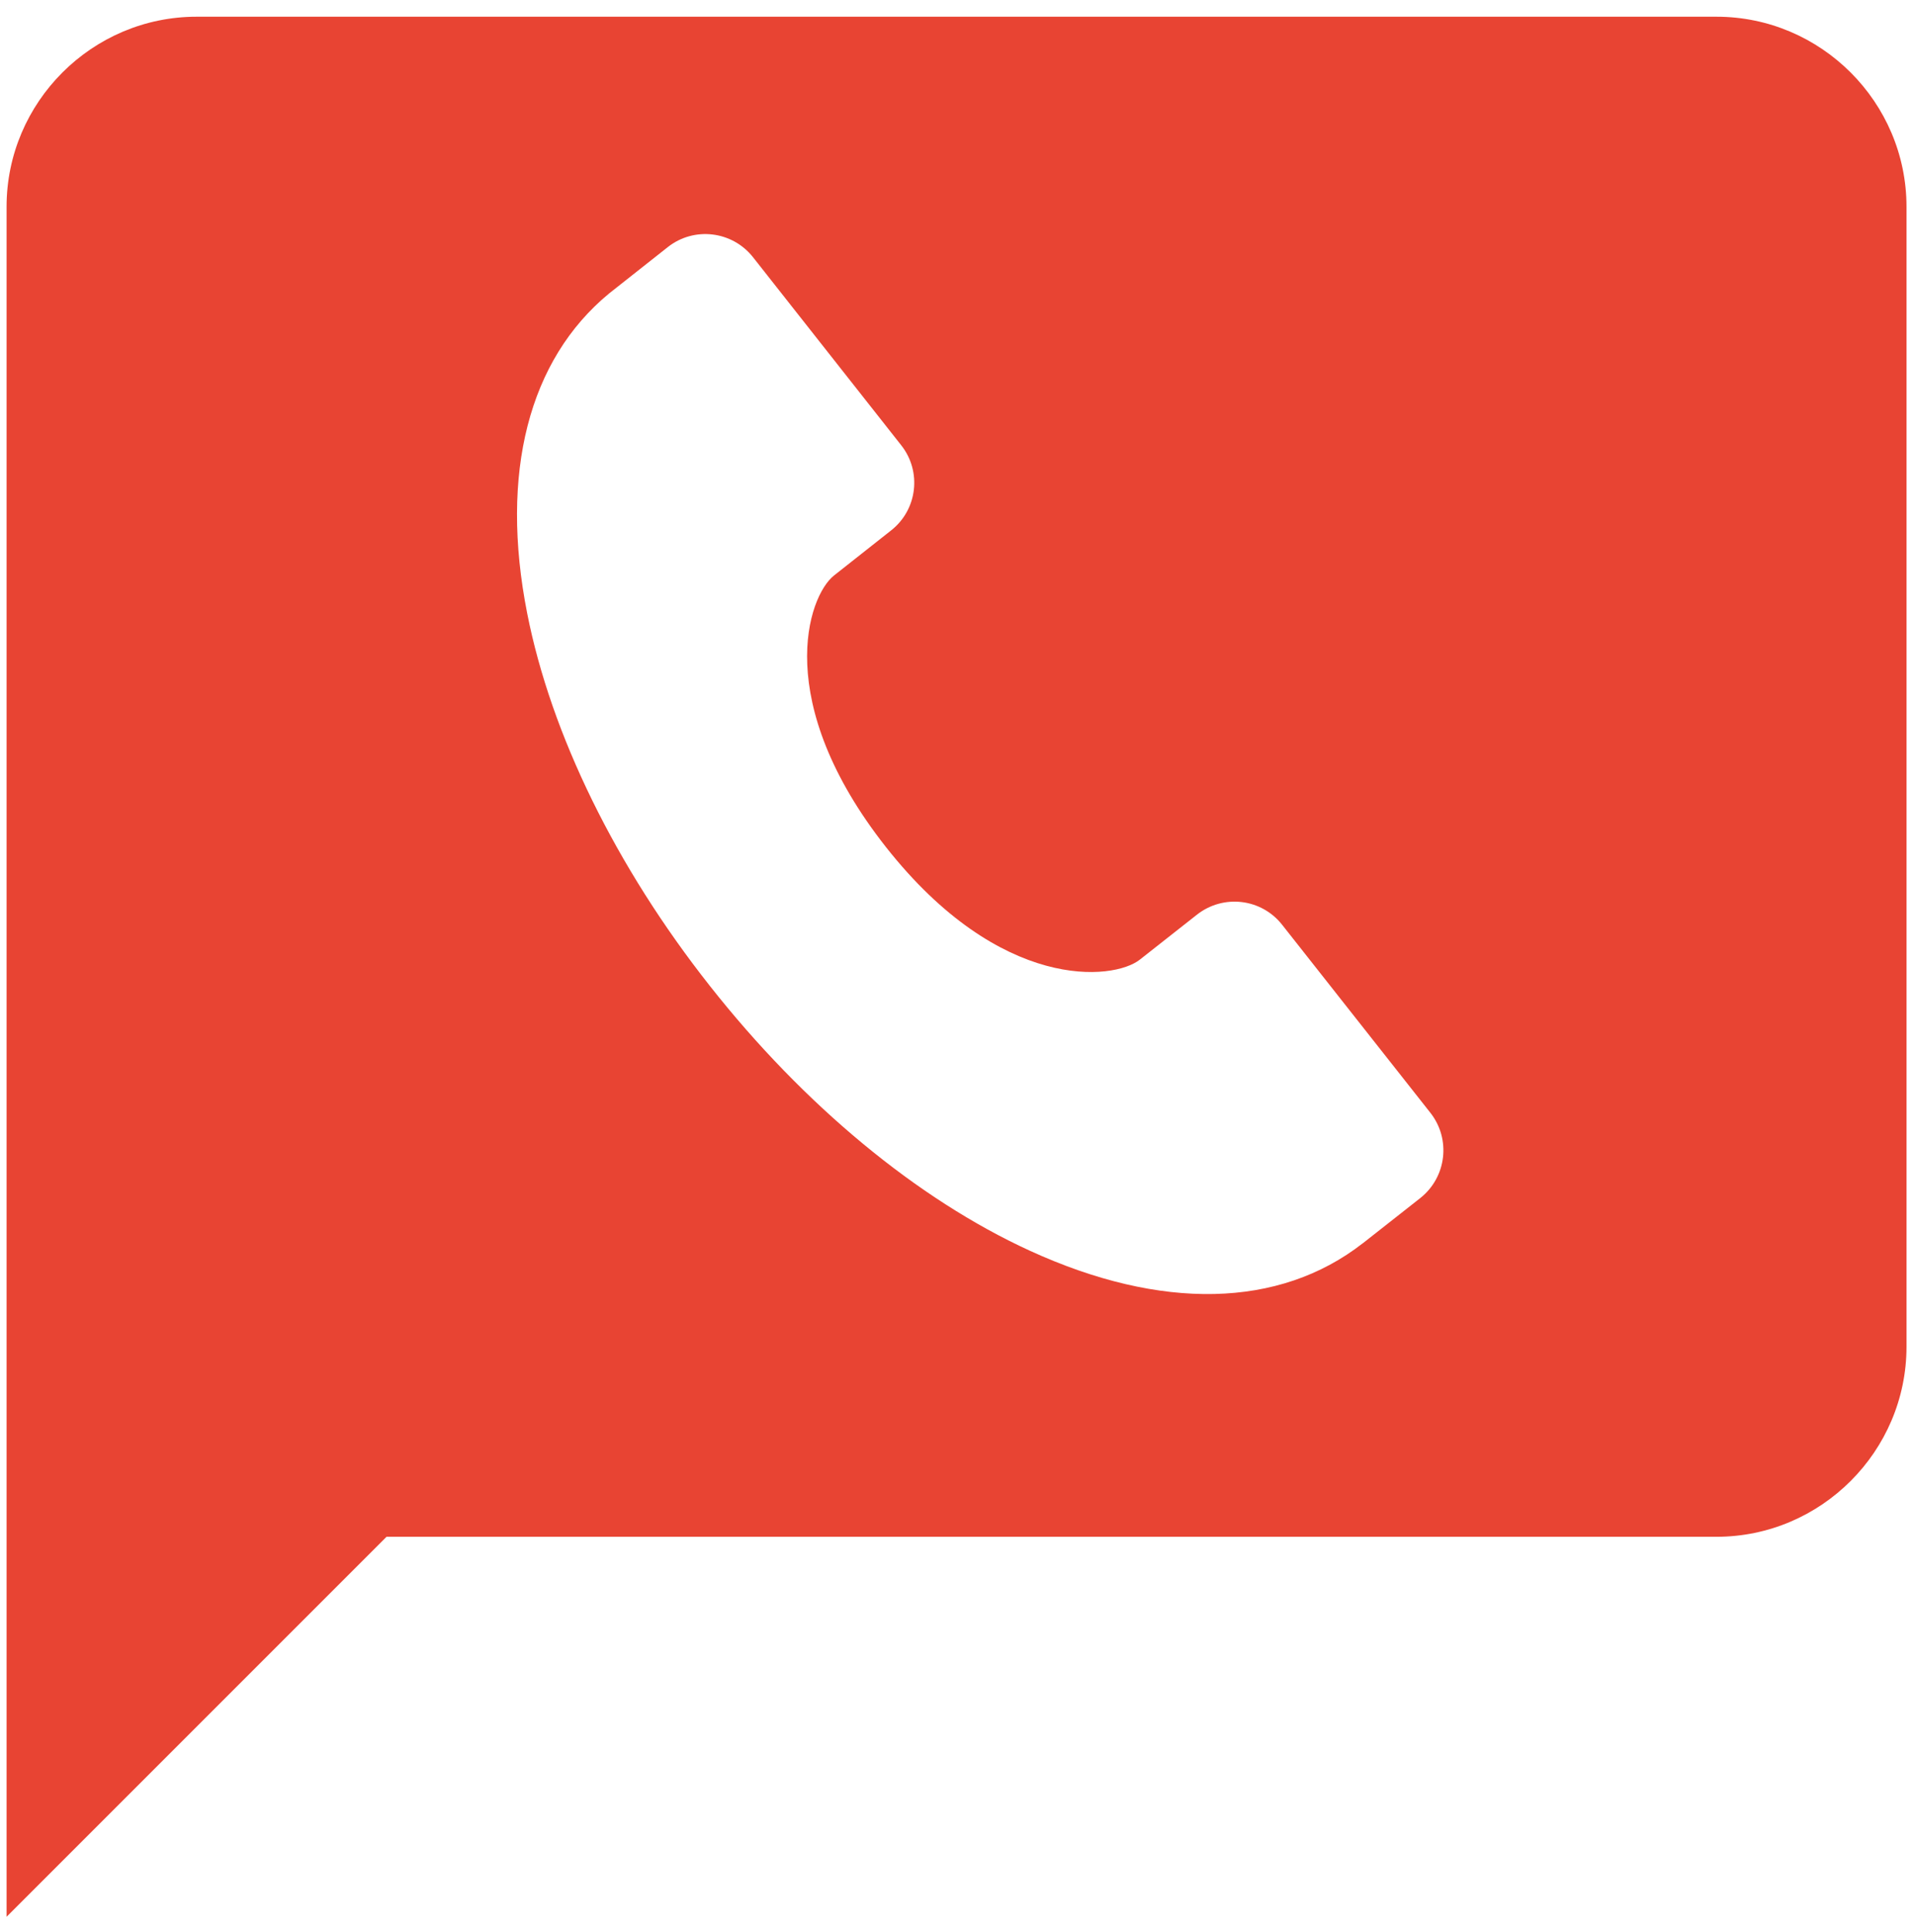 <?xml version="1.0" encoding="utf-8"?>
<!-- Generator: Adobe Illustrator 15.0.0, SVG Export Plug-In . SVG Version: 6.00 Build 0)  -->
<!DOCTYPE svg PUBLIC "-//W3C//DTD SVG 1.1//EN" "http://www.w3.org/Graphics/SVG/1.1/DTD/svg11.dtd">
<svg version="1.1" id="Capa_1" xmlns="http://www.w3.org/2000/svg" xmlns:xlink="http://www.w3.org/1999/xlink" x="0px" y="0px"
	 width="582.415px" height="587.5px" viewBox="106.5 0 582.415 587.5" enable-background="new 106.5 0 582.415 587.5"
	 xml:space="preserve">
<path fill="#E84433" d="M538.463,364.337l-17.375,13.672c-0.047,0.03-0.09,0.056-0.129,0.083
	c-25.381,19.811-61.342,20.576-101.312,2.236c-34.126-15.638-68.658-44.221-97.241-80.486
	c-28.583-36.229-48.319-76.502-55.573-113.33c-8.4-42.634,0.448-77.082,24.904-97.258c0.171-0.134,17.874-14.118,17.874-14.118
	c8.001-6.309,19.583-4.908,25.891,3.064l45.097,57.22c6.306,7.989,4.926,19.58-3.065,25.869l-17.373,13.719
	c-7.997,6.306-18.992,38.422,15.807,82.62c34.822,44.138,69.189,40.545,77.197,34.203l17.369-13.673
	c8.008-6.295,19.594-4.945,25.9,3.065l45.09,57.182C547.828,346.413,546.459,357.989,538.463,364.337z M628.547,5.084H166.283
	c-31.78,0-57.783,26.002-57.783,57.783v520.048l115.566-115.566h404.481c31.781,0,57.783-26.003,57.783-57.783V62.867
	C686.33,31.087,660.328,5.084,628.547,5.084z"/>
</svg>
